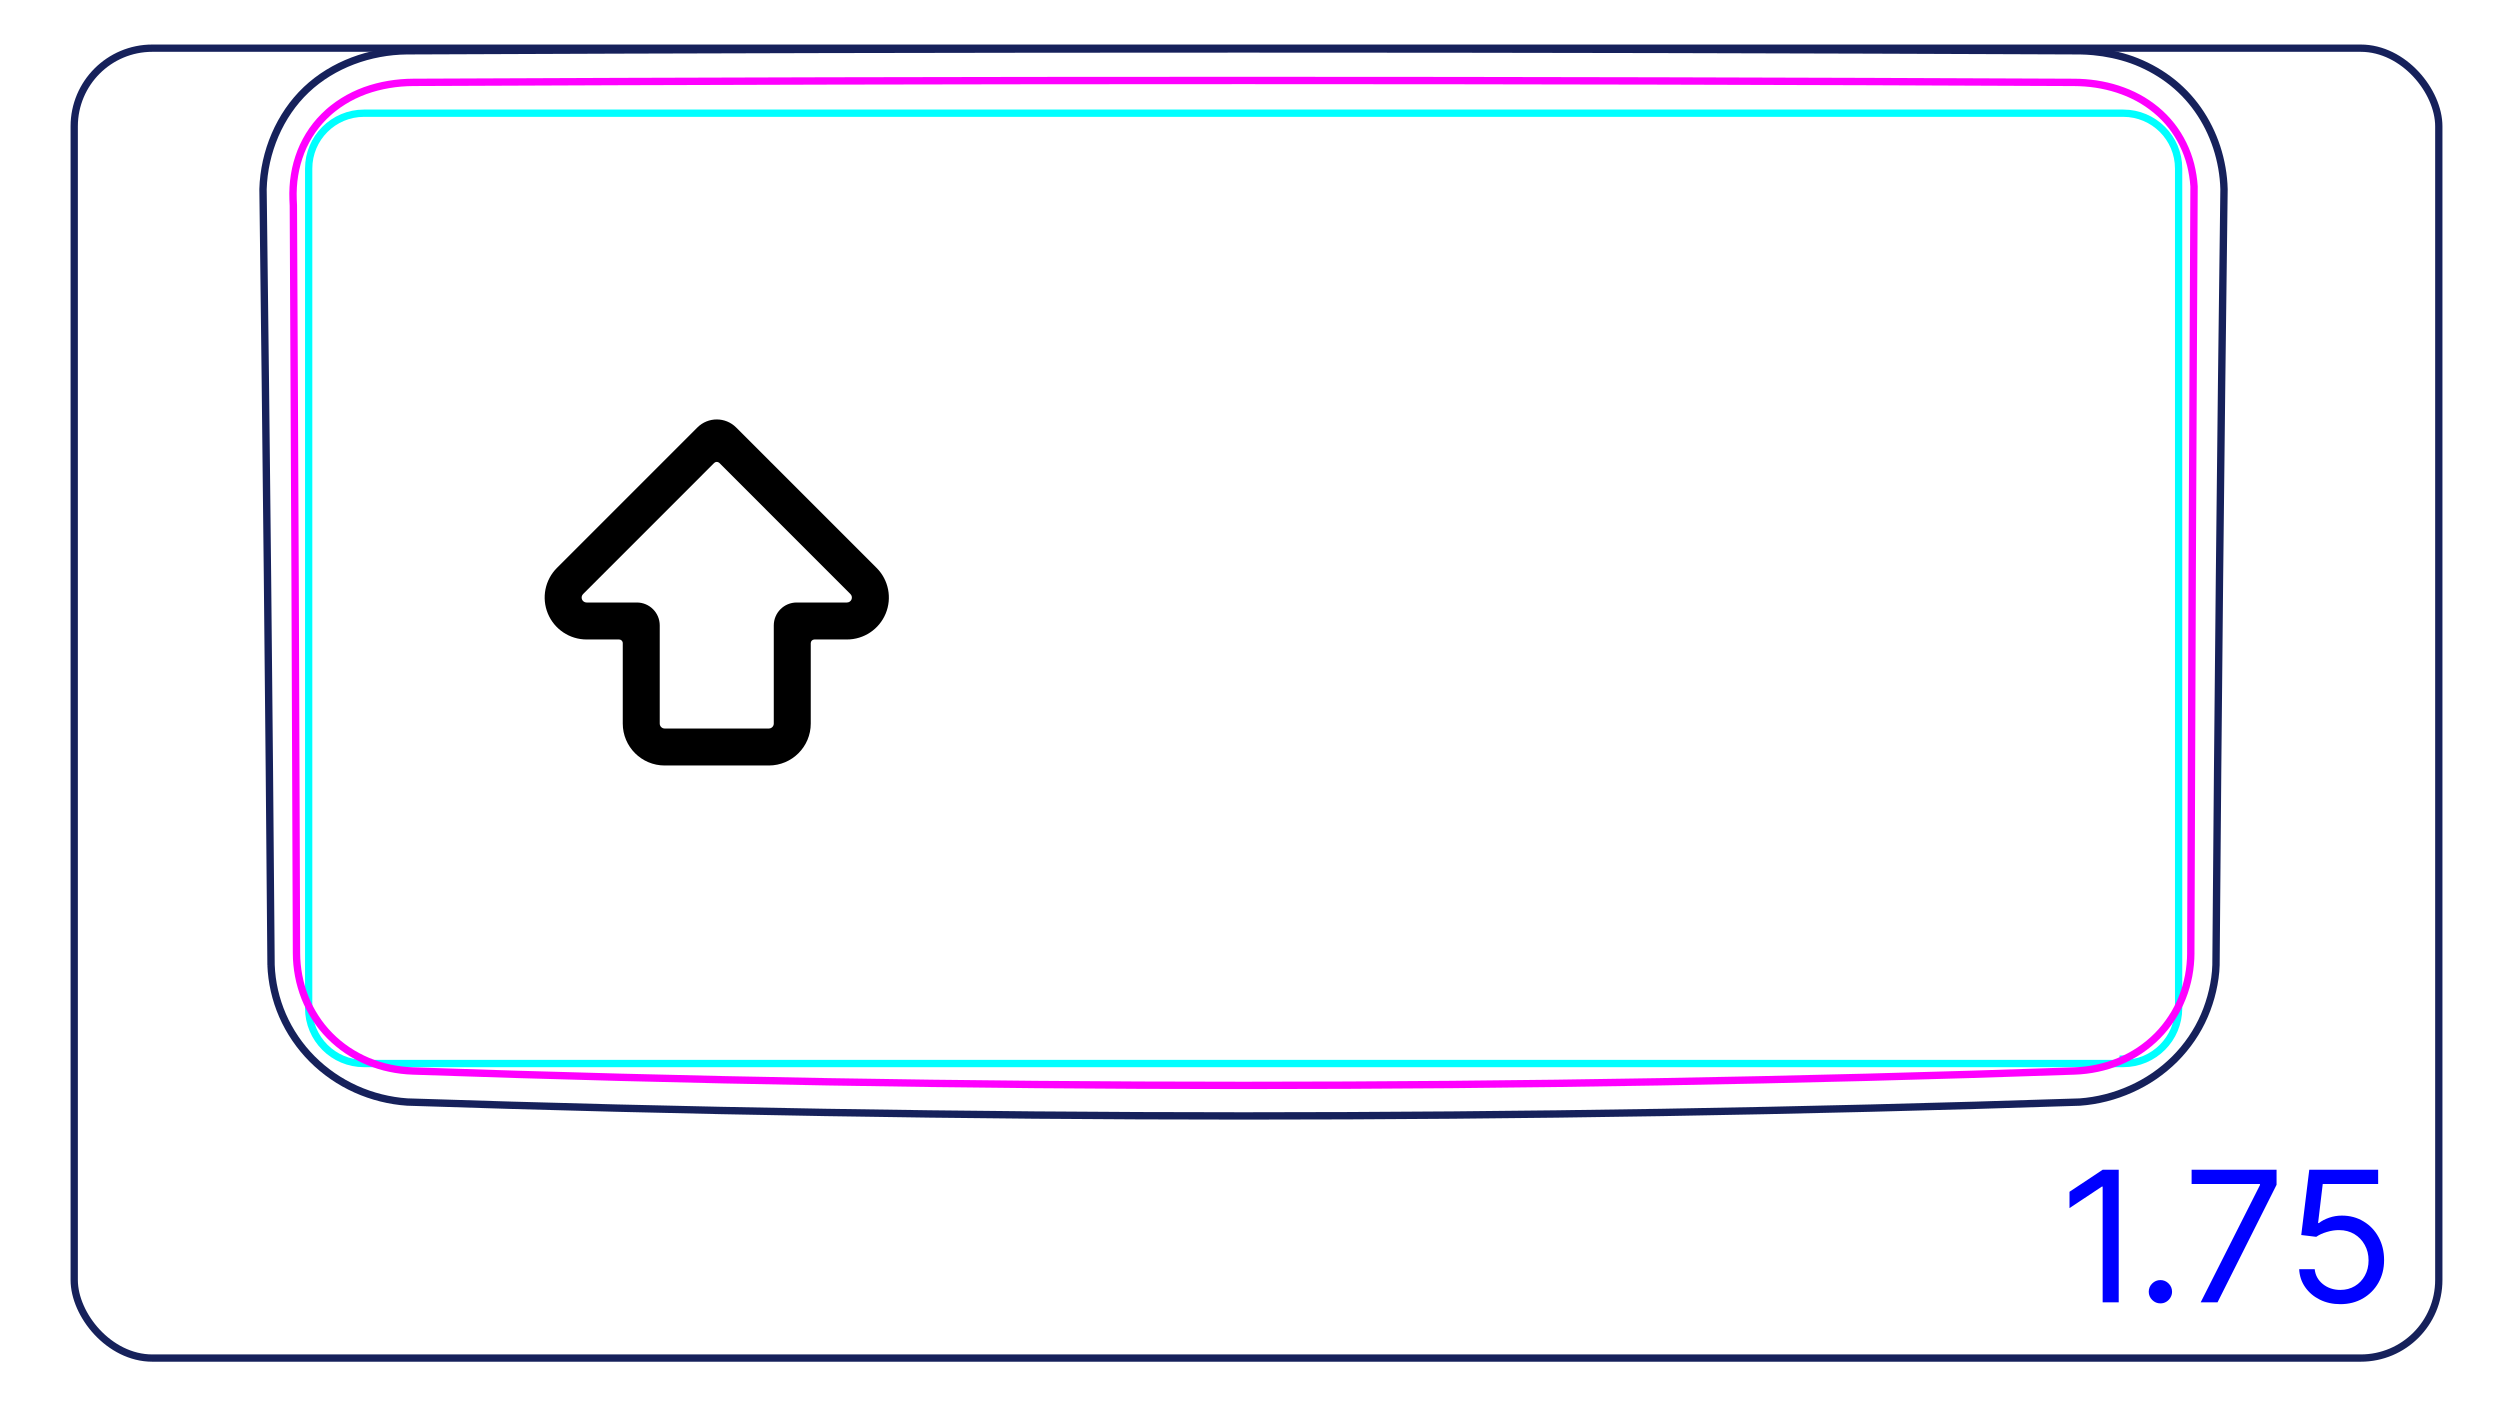 <svg width="96" height="54" viewBox="0 0 96 54" fill="none" xmlns="http://www.w3.org/2000/svg">
<rect x="2.85" y="1.85" width="90.8" height="50.3" rx="3" stroke="#16215B" stroke-width="0.28"/>
<path d="M10.408 37.056C10.432 37.718 10.584 38.382 10.85 38.994C11.122 39.617 11.511 40.186 11.989 40.666C12.473 41.151 13.044 41.544 13.669 41.825C14.29 42.104 14.962 42.272 15.637 42.318C26.338 42.673 37.044 42.851 47.751 42.852C58.458 42.852 69.164 42.674 79.865 42.319C80.538 42.271 81.212 42.098 81.83 41.82C82.143 41.68 82.443 41.513 82.724 41.32C83.005 41.127 83.27 40.908 83.513 40.666C83.753 40.425 83.971 40.162 84.163 39.88C84.352 39.601 84.517 39.304 84.65 38.994C84.717 38.839 84.776 38.682 84.827 38.523C84.879 38.365 84.924 38.205 84.961 38.042C85.036 37.719 85.085 37.389 85.094 37.057C85.171 27.127 85.273 17.195 85.402 7.264C85.388 6.72 85.292 6.175 85.122 5.654C84.953 5.139 84.709 4.647 84.397 4.205C84.241 3.984 84.069 3.776 83.881 3.583C83.694 3.391 83.492 3.214 83.275 3.053C82.845 2.733 82.364 2.478 81.861 2.297C81.386 2.13 80.887 2.025 80.386 1.978C80.218 1.963 80.05 1.953 79.882 1.95C58.462 1.856 37.041 1.856 15.62 1.95C14.918 1.958 14.211 2.087 13.549 2.338C12.89 2.588 12.274 2.959 11.764 3.442C11.25 3.928 10.845 4.527 10.563 5.181C10.279 5.84 10.12 6.553 10.1 7.264C10.226 17.195 10.329 27.126 10.408 37.058" stroke="#16215B" stroke-width="0.283" stroke-miterlimit="10"/>
<path d="M81.533 40.84H13.979C12.804 40.84 11.853 39.888 11.853 38.714C11.853 38.714 11.853 6.473 11.853 6.473C11.853 5.299 12.804 4.347 13.979 4.347C13.979 4.347 17.522 4.347 17.522 4.347C17.522 4.347 77.99 4.347 77.99 4.347C77.99 4.347 81.533 4.347 81.533 4.347C82.708 4.347 83.659 5.299 83.659 6.473C83.659 6.473 83.659 38.714 83.659 38.714C83.659 39.888 82.708 40.84 81.533 40.84ZM81.533 40.84L81.531 40.668C81.562 40.667 81.593 40.666 81.625 40.665" stroke="#00FFFF" stroke-width="0.28" stroke-miterlimit="10"/>
<path d="M84.127 36.597C84.126 36.89 84.098 37.181 84.044 37.469C83.989 37.758 83.908 38.038 83.8 38.309C83.746 38.445 83.685 38.578 83.618 38.709C83.584 38.774 83.548 38.839 83.511 38.903C83.474 38.967 83.435 39.03 83.394 39.091C83.234 39.337 83.051 39.565 82.844 39.775C82.791 39.828 82.738 39.879 82.683 39.929C82.629 39.979 82.572 40.028 82.515 40.075C82.4 40.169 82.282 40.257 82.16 40.339C81.916 40.502 81.657 40.641 81.384 40.755C81.315 40.784 81.246 40.811 81.176 40.836C81.105 40.862 81.035 40.886 80.965 40.908C80.824 40.951 80.682 40.988 80.538 41.019C80.25 41.08 79.958 41.116 79.661 41.126C58.428 41.864 37.083 41.864 15.851 41.126C15.554 41.116 15.259 41.08 14.969 41.018C14.896 41.003 14.823 40.985 14.751 40.967C14.68 40.948 14.609 40.927 14.538 40.905C14.398 40.861 14.259 40.81 14.123 40.754C13.988 40.697 13.854 40.633 13.724 40.563C13.658 40.528 13.593 40.491 13.53 40.452C13.466 40.414 13.404 40.374 13.342 40.333C13.096 40.167 12.87 39.98 12.663 39.77C12.612 39.718 12.562 39.664 12.512 39.609C12.463 39.554 12.415 39.496 12.368 39.439C12.276 39.323 12.19 39.204 12.111 39.081C11.951 38.836 11.818 38.577 11.709 38.305C11.683 38.236 11.657 38.167 11.633 38.097C11.61 38.028 11.587 37.958 11.568 37.888C11.527 37.747 11.493 37.606 11.467 37.463C11.413 37.179 11.386 36.889 11.385 36.597C11.369 31.813 11.352 27.028 11.332 22.244C11.312 17.46 11.289 12.675 11.265 7.891C11.256 7.734 11.25 7.577 11.251 7.421C11.253 7.265 11.262 7.109 11.278 6.954C11.287 6.876 11.298 6.8 11.31 6.723C11.322 6.645 11.337 6.567 11.353 6.491C11.387 6.338 11.427 6.188 11.477 6.041C11.525 5.895 11.582 5.75 11.647 5.609C11.681 5.54 11.715 5.47 11.752 5.401C11.789 5.332 11.828 5.265 11.869 5.197C12.033 4.932 12.225 4.689 12.444 4.472C12.499 4.416 12.556 4.363 12.614 4.311C12.644 4.286 12.674 4.26 12.703 4.234C12.733 4.208 12.765 4.185 12.795 4.16C12.918 4.062 13.046 3.973 13.179 3.89C13.442 3.725 13.725 3.589 14.021 3.48C14.319 3.373 14.623 3.295 14.932 3.243C15.24 3.191 15.555 3.165 15.872 3.163C37.09 3.066 58.421 3.066 79.639 3.164C79.927 3.165 80.21 3.186 80.49 3.228C80.769 3.271 81.044 3.334 81.314 3.421C81.383 3.443 81.451 3.467 81.517 3.492C81.585 3.516 81.65 3.543 81.716 3.57C81.847 3.626 81.974 3.687 82.097 3.753C82.222 3.82 82.341 3.892 82.457 3.971C82.516 4.01 82.573 4.051 82.63 4.094C82.688 4.136 82.743 4.18 82.797 4.225C83.016 4.407 83.21 4.607 83.383 4.826C83.469 4.935 83.549 5.05 83.624 5.169C83.662 5.228 83.698 5.289 83.731 5.351C83.766 5.412 83.799 5.475 83.829 5.538C83.954 5.79 84.049 6.053 84.12 6.325C84.136 6.392 84.153 6.461 84.166 6.53C84.181 6.599 84.194 6.669 84.204 6.739C84.228 6.879 84.242 7.019 84.251 7.16C84.225 12.067 84.201 16.973 84.181 21.879C84.16 26.785 84.142 31.691 84.126 36.597" stroke="#FF00FF" stroke-width="0.283" stroke-miterlimit="10" stroke-linecap="round" stroke-linejoin="round"/>
<path d="M81.359 44.919V50.01H80.742V45.565H80.712L79.469 46.391V45.764L80.742 44.919H81.359ZM82.96 50.05C82.837 50.05 82.732 50.006 82.644 49.918C82.556 49.83 82.512 49.725 82.512 49.602C82.512 49.48 82.556 49.374 82.644 49.287C82.732 49.199 82.837 49.155 82.96 49.155C83.082 49.155 83.188 49.199 83.275 49.287C83.363 49.374 83.407 49.48 83.407 49.602C83.407 49.684 83.386 49.758 83.345 49.826C83.305 49.894 83.251 49.949 83.183 49.99C83.117 50.03 83.043 50.05 82.96 50.05ZM84.506 50.01L86.783 45.506V45.466H84.158V44.919H87.42V45.496L85.153 50.01H84.506ZM89.869 50.08C89.577 50.08 89.314 50.022 89.081 49.906C88.847 49.79 88.66 49.63 88.519 49.428C88.378 49.226 88.301 48.996 88.288 48.737H88.885C88.908 48.968 89.012 49.158 89.198 49.309C89.385 49.458 89.609 49.533 89.869 49.533C90.078 49.533 90.263 49.484 90.426 49.386C90.59 49.288 90.718 49.154 90.811 48.983C90.906 48.811 90.953 48.616 90.953 48.399C90.953 48.177 90.904 47.979 90.806 47.805C90.71 47.629 90.577 47.491 90.408 47.39C90.239 47.289 90.046 47.237 89.829 47.236C89.673 47.234 89.513 47.258 89.349 47.308C89.185 47.356 89.05 47.418 88.944 47.494L88.368 47.425L88.676 44.919H91.321V45.466H89.193L89.014 46.967H89.044C89.148 46.885 89.279 46.816 89.436 46.761C89.594 46.706 89.758 46.679 89.928 46.679C90.24 46.679 90.518 46.754 90.761 46.903C91.007 47.05 91.199 47.252 91.338 47.509C91.479 47.766 91.549 48.059 91.549 48.389C91.549 48.714 91.476 49.004 91.331 49.259C91.186 49.513 90.987 49.713 90.734 49.861C90.48 50.007 90.192 50.08 89.869 50.08Z" fill="#0000FF"/>
<path fill-rule="evenodd" clip-rule="evenodd" d="M26.779 16.415C27.191 16.004 27.857 16.004 28.268 16.415L33.661 21.808C33.664 21.811 33.668 21.814 33.671 21.817C34.123 22.278 34.258 22.964 34.01 23.562C33.761 24.163 33.174 24.556 32.523 24.556H31.273C31.196 24.556 31.133 24.619 31.133 24.696V27.785C31.133 28.674 30.413 29.395 29.523 29.395H25.524C24.635 29.395 23.914 28.674 23.914 27.785V24.696C23.914 24.619 23.852 24.556 23.774 24.556H22.525C21.874 24.556 21.287 24.163 21.038 23.562C20.789 22.96 20.926 22.268 21.386 21.808L26.779 16.415ZM32.65 22.805L27.623 17.777C27.568 17.723 27.48 17.723 27.425 17.777L22.391 22.812C22.336 22.866 22.32 22.948 22.349 23.019C22.379 23.09 22.448 23.136 22.525 23.136H24.454C24.94 23.136 25.334 23.529 25.334 24.016V27.785C25.334 27.89 25.419 27.975 25.524 27.975H29.523C29.628 27.975 29.713 27.89 29.713 27.785V24.016C29.713 23.53 30.107 23.136 30.593 23.136H32.523C32.599 23.136 32.669 23.09 32.698 23.019M32.65 22.805C32.652 22.807 32.655 22.809 32.657 22.812C32.711 22.866 32.728 22.948 32.698 23.019" fill="black"/>
</svg>
